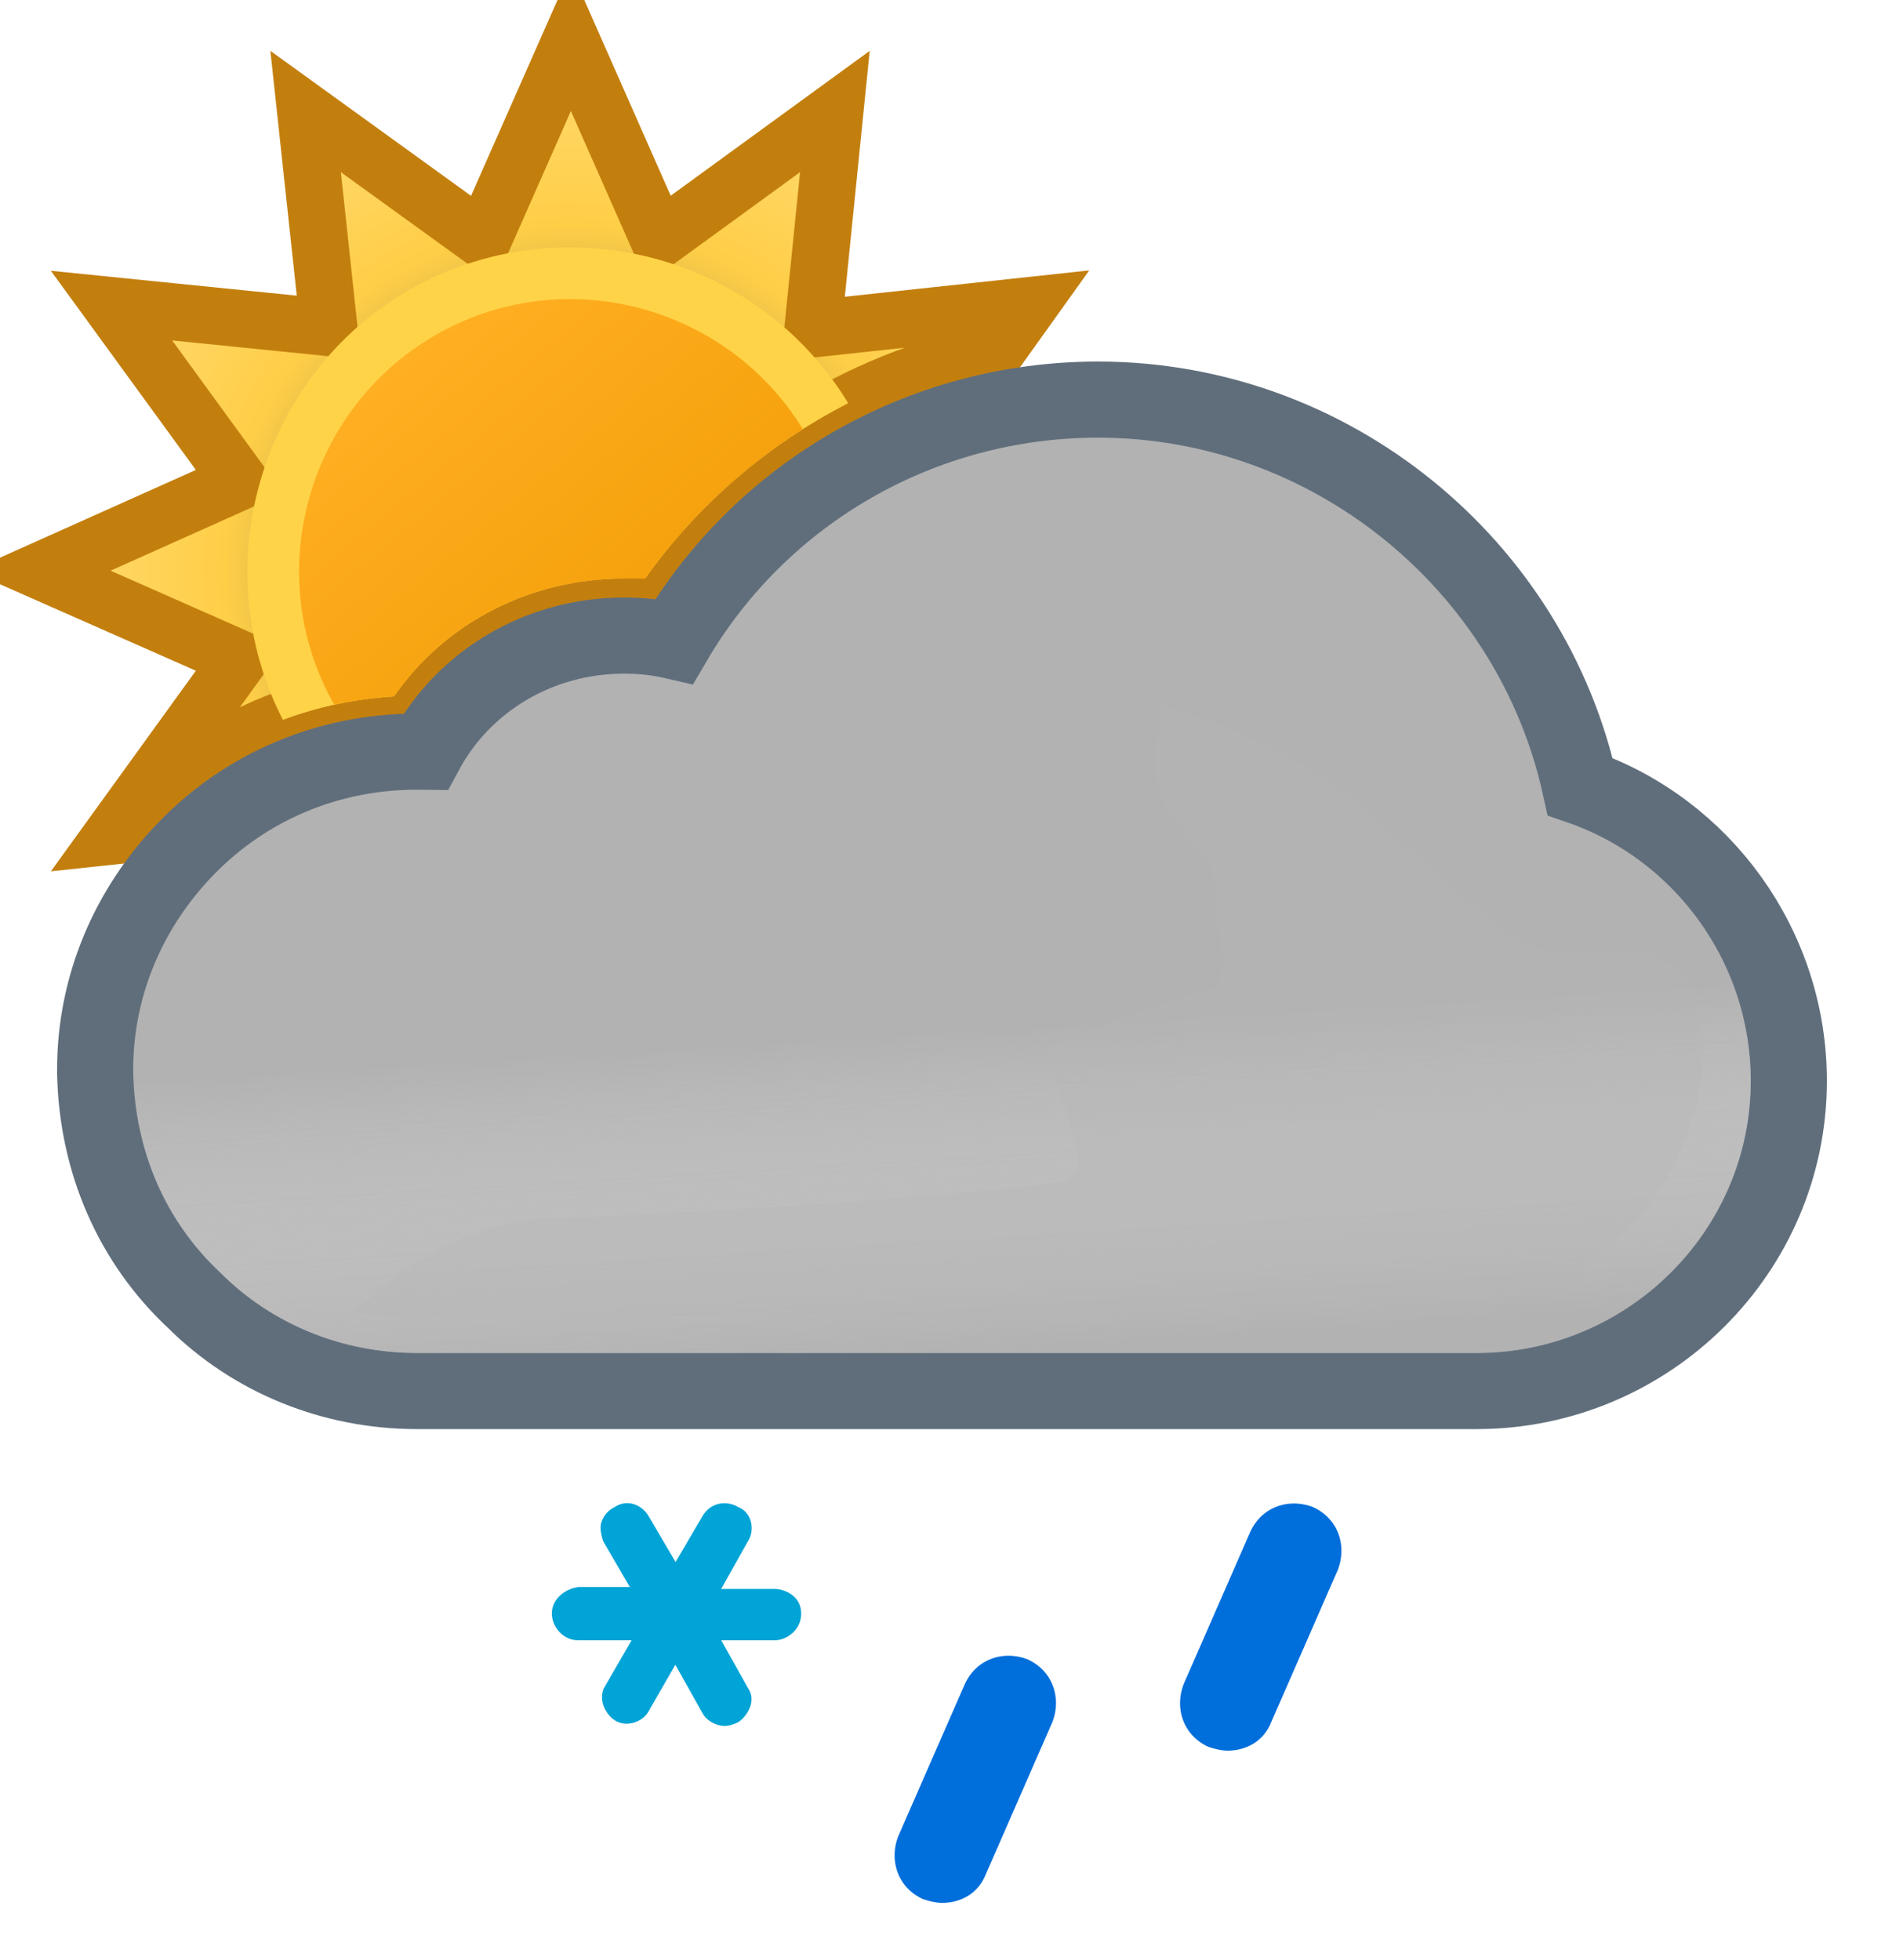 <svg width="100" height="103" viewBox="0 0 100 103" fill="none" xmlns="http://www.w3.org/2000/svg">
<g clip-path="url(#clip0_1965_4991)">
<path fill-rule="evenodd" clip-rule="evenodd" d="M52.315 18.517L54.072 16.06L42.716 17.284L43.872 5.86L34.624 12.592L30 2.12L25.376 12.592L16.06 5.86L17.284 17.216L5.86 16.06L12.592 25.308L2.12 30L12.592 34.624L5.86 43.94L6.43 43.879C6.799 43.438 7.189 43.011 7.6 42.6C11.1 39 15.7 36.9 20.7 36.6C23.4 32.7 27.9 30.4 32.8 30.4H33.9C38.263 24.259 44.911 19.947 52.315 18.517Z" fill="url(#paint0_radial_1965_4991)" stroke="#C37F0E" stroke-width="3"/>
</g>
<path fill-rule="evenodd" clip-rule="evenodd" d="M14.867 37.831C16.715 37.138 18.674 36.721 20.7 36.6C23.4 32.7 27.9 30.4 32.8 30.4H33.9C36.668 26.504 40.355 23.345 44.572 21.19C39.797 13.327 29.549 10.665 21.49 15.234C13.62 19.799 10.765 29.835 14.867 37.831Z" fill="#FFD348"/>
<path fill-rule="evenodd" clip-rule="evenodd" d="M17.565 37.034C18.587 36.81 19.635 36.664 20.7 36.6C23.4 32.7 27.9 30.4 32.8 30.4H33.9C36.132 27.258 38.963 24.595 42.187 22.551C38.161 15.989 29.554 13.741 22.858 17.624C16.094 21.547 13.704 30.25 17.565 37.034Z" fill="url(#paint1_linear_1965_4991)"/>
<path d="M9.761 44.611L9.76 44.612C6.717 47.768 5 51.859 5 56.2V56.4V56.424L5.001 56.449C5.113 61.042 6.911 65.253 10.211 68.339C13.296 71.411 17.499 73.1 21.9 73.1H77.6C86.586 73.1 94 65.823 94 56.8C94 49.73 89.468 43.562 83.034 41.335C80.477 29.691 69.953 21 57.7 21C48.43 21 40.01 25.889 35.431 33.694C34.545 33.488 33.666 33.4 32.8 33.4C28.329 33.4 24.373 35.786 22.365 39.502C22.221 39.5 22.081 39.5 21.946 39.5L21.9 39.5C17.267 39.5 12.945 41.314 9.761 44.611Z" fill="#B2B2B2" stroke="#606E7C" stroke-width="4"/>
<g opacity="0.6">
<path fill-rule="evenodd" clip-rule="evenodd" d="M81.3 42.9C79.4 31.6 69.4 23 57.7 23C48.6 23 40.4 28.1 36.4 36.1C35.2 35.6 34 35.4 32.8 35.4C28.6 35.4 25 37.9 23.6 41.6C23 41.5 22.5 41.5 21.9 41.5C17.8 41.5 14 43.1 11.2 46C8.5 48.8 7 52.4 7 56.2V56.4C7.1 60.5 8.7 64.2 11.6 66.9C14.3 69.6 18 71.1 21.9 71.1H77.6C85.5 71.1 92 64.7 92 56.8C92 50.2 87.5 44.5 81.3 42.9Z" fill="url(#paint2_linear_1965_4991)" style="mix-blend-mode:multiply"/>
</g>
<g style="mix-blend-mode:multiply" opacity="0.3" filter="url(#filter0_f_1965_4991)">
<path d="M29.5 64C31.287 64 54.348 62.728 55.98 62C58.21 61.006 53.59 55.028 55.98 54.531C57.059 54.306 58.647 53.603 58.647 53.603C58.647 53.603 62.999 52.001 63.75 52.001C64.501 52.001 64.124 49.037 63.89 47.191L63.75 45.871C63.75 45.001 61.158 43.197 60.75 41.001C60.466 39.474 61.174 37.416 61.026 37.033C61.026 37.033 60.975 37.004 60.99 37.001C61.005 36.997 61.016 37.008 61.026 37.033C61.138 37.086 61.948 37.36 61.948 37.36C63.896 38.02 66.977 39.099 69.75 41.001C71.408 42.138 73.691 44.314 73.691 44.314C73.691 44.314 75.336 45.586 75.75 46.001C76.75 47.001 79.75 50.001 81.75 50.001H86.75L89 51.591L89.5 54.801C89.5 62.701 83 69.101 75.1 69.101H18.5C18.5 69.101 23 64 29.5 64Z" fill="#B6B6B6"/>
</g>
<path d="M30.488 81.9H30.4H30.307L30.214 81.912C28.834 82.084 27.5 83.183 27.5 84.8C27.5 86.259 28.703 87.7 30.4 87.7H30.588L30.522 87.814C30.026 88.596 30.081 89.486 30.277 90.074C30.466 90.642 30.851 91.236 31.468 91.648C32.212 92.144 33.068 92.162 33.739 91.963C34.384 91.772 35.042 91.328 35.415 90.623L35.473 90.522L35.578 90.709C36.063 91.639 37.098 92.2 38.1 92.2C38.64 92.2 39.186 91.984 39.471 91.842L39.554 91.8L39.632 91.748C40.659 91.064 41.536 89.425 40.585 87.925L40.459 87.7H40.7C42.159 87.7 43.6 86.496 43.6 84.8C43.6 82.963 42.003 82 40.7 82H40.459L40.587 81.772C41.382 80.505 41.039 78.587 39.471 77.857C38.098 77.12 36.417 77.53 35.602 78.949L35.5 79.123L35.398 78.949C34.626 77.606 32.93 77.043 31.548 77.9C30.79 78.307 30.375 78.93 30.177 79.526C30.023 79.988 30.049 80.426 30.09 80.712C30.133 81.014 30.214 81.286 30.277 81.474L30.326 81.622L30.404 81.756L30.488 81.9Z" fill="#00A4D6" stroke="white" stroke-width="3"/>
<path d="M47.871 101.162L47.947 101.197L48.026 101.223C48.367 101.337 48.953 101.5 49.5 101.5C51.015 101.5 52.518 100.714 53.183 99.082L56.674 91.101L56.688 91.07L56.7 91.038C57.464 89.052 56.695 86.792 54.629 85.838L54.584 85.818L54.538 85.8C52.552 85.036 50.292 85.805 49.338 87.871L49.332 87.885L49.326 87.899L45.826 95.899L45.812 95.93L45.8 95.962C45.036 97.948 45.805 100.208 47.871 101.162Z" fill="#006EDB" stroke="white" stroke-width="3"/>
<path d="M62.871 93.162L62.947 93.197L63.026 93.223C63.367 93.337 63.953 93.5 64.5 93.5C66.015 93.5 67.518 92.714 68.183 91.082L71.674 83.101L71.688 83.07L71.7 83.038C72.464 81.052 71.695 78.792 69.629 77.838L69.584 77.818L69.538 77.8C67.552 77.036 65.292 77.805 64.338 79.871L64.332 79.885L64.326 79.899L60.826 87.899L60.812 87.93L60.8 87.962C60.036 89.948 60.805 92.208 62.871 93.162Z" fill="#006EDB" stroke="white" stroke-width="3"/>
<defs>
<filter id="filter0_f_1965_4991" x="11.5" y="30" width="85" height="46.101" filterUnits="userSpaceOnUse" color-interpolation-filters="sRGB">
<feFlood flood-opacity="0" result="BackgroundImageFix"/>
<feBlend mode="normal" in="SourceGraphic" in2="BackgroundImageFix" result="shape"/>
<feGaussianBlur stdDeviation="3.5" result="effect1_foregroundBlur_1965_4991"/>
</filter>
<radialGradient id="paint0_radial_1965_4991" cx="0" cy="0" r="1" gradientUnits="userSpaceOnUse" gradientTransform="translate(30 30) scale(27.88)">
<stop offset="0.514" stop-color="#D6B849"/>
<stop offset="0.652" stop-color="#FFCE47"/>
<stop offset="1" stop-color="#FFDB73"/>
</radialGradient>
<linearGradient id="paint1_linear_1965_4991" x1="20.817" y1="19.057" x2="39.177" y2="40.937" gradientUnits="userSpaceOnUse">
<stop stop-color="#FFAF22"/>
<stop offset="0.99" stop-color="#F09900"/>
</linearGradient>
<linearGradient id="paint2_linear_1965_4991" x1="47.5" y1="38.5" x2="49.5" y2="71.1" gradientUnits="userSpaceOnUse">
<stop offset="0.484" stop-color="white" stop-opacity="0"/>
<stop offset="1" stop-color="#B3B2B2"/>
</linearGradient>
<clipPath id="clip0_1965_4991">
<rect width="100" height="100" fill="white"/>
</clipPath>
</defs>
</svg>
